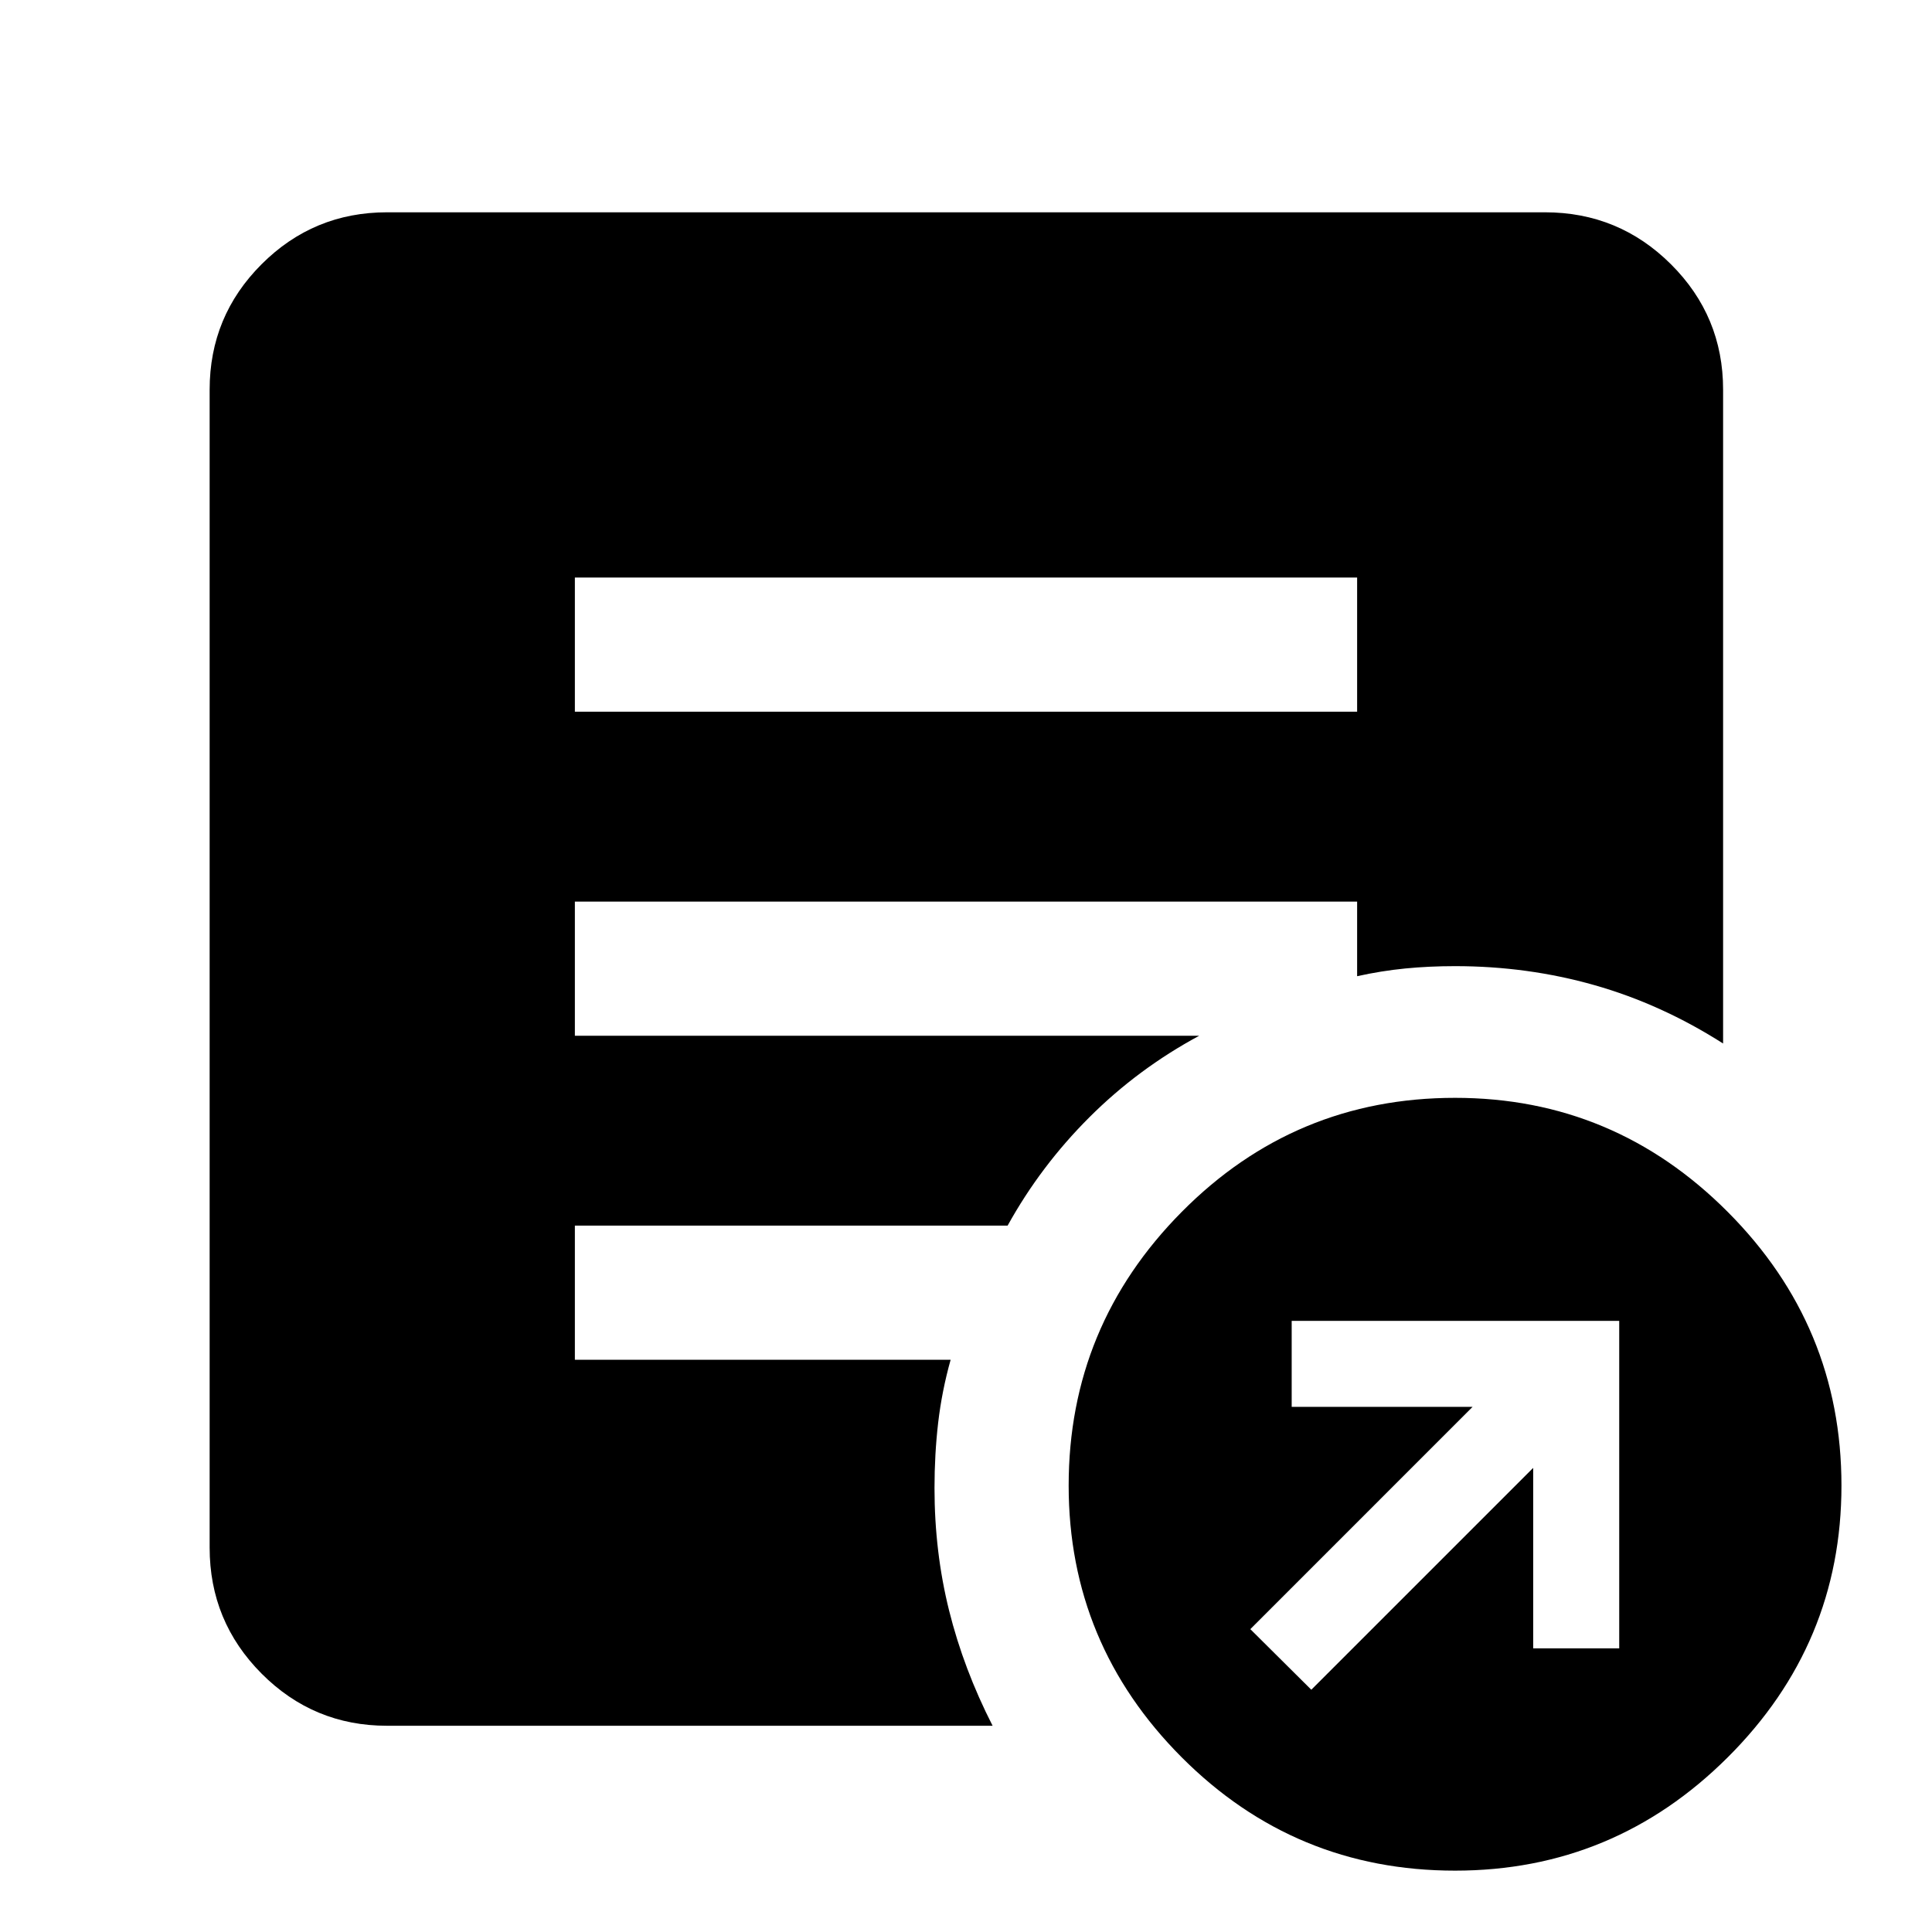 <svg xmlns="http://www.w3.org/2000/svg" height="40" viewBox="0 -960 960 960" width="40"><path d="m651.58-120.38 110.25-110.24v89.69h42.75v-162.75H641.83v42.75h89.88L621.28-150.49l30.3 30.11Zm71.43 89.89q-79.66 0-135.83-56.31-56.17-56.32-56.17-135.03 0-79.29 56.17-135.97 56.17-56.69 135.83-56.69 79 0 135.5 56.69 56.5 56.68 56.5 135.97 0 78.71-56.5 135.03-56.5 56.31-135.5 56.31ZM285.65-606.36h388.7v-66.67h-388.7v66.67Zm207.57 503.88h-300.9q-36.53 0-62.34-25.92-25.81-25.92-25.81-62.6v-575.36q0-36.53 25.81-62.34 25.81-25.81 62.34-25.81h575.36q36.68 0 62.6 25.81t25.92 62.34v324.87q-30.66-19.55-63.9-28.99-33.23-9.45-69.29-9.45-13 0-24.83 1.17-11.83 1.17-23.83 3.83v-37.08h-388.7v66.66H595.9q-30.38 16.35-54.59 40.51-24.21 24.16-40.63 53.84H285.65v66.67h186.71q-4.36 15.58-6.19 31.27-1.82 15.7-1.82 32.47 0 31.71 7.24 60.82 7.25 29.11 21.63 57.29Z"/></svg>